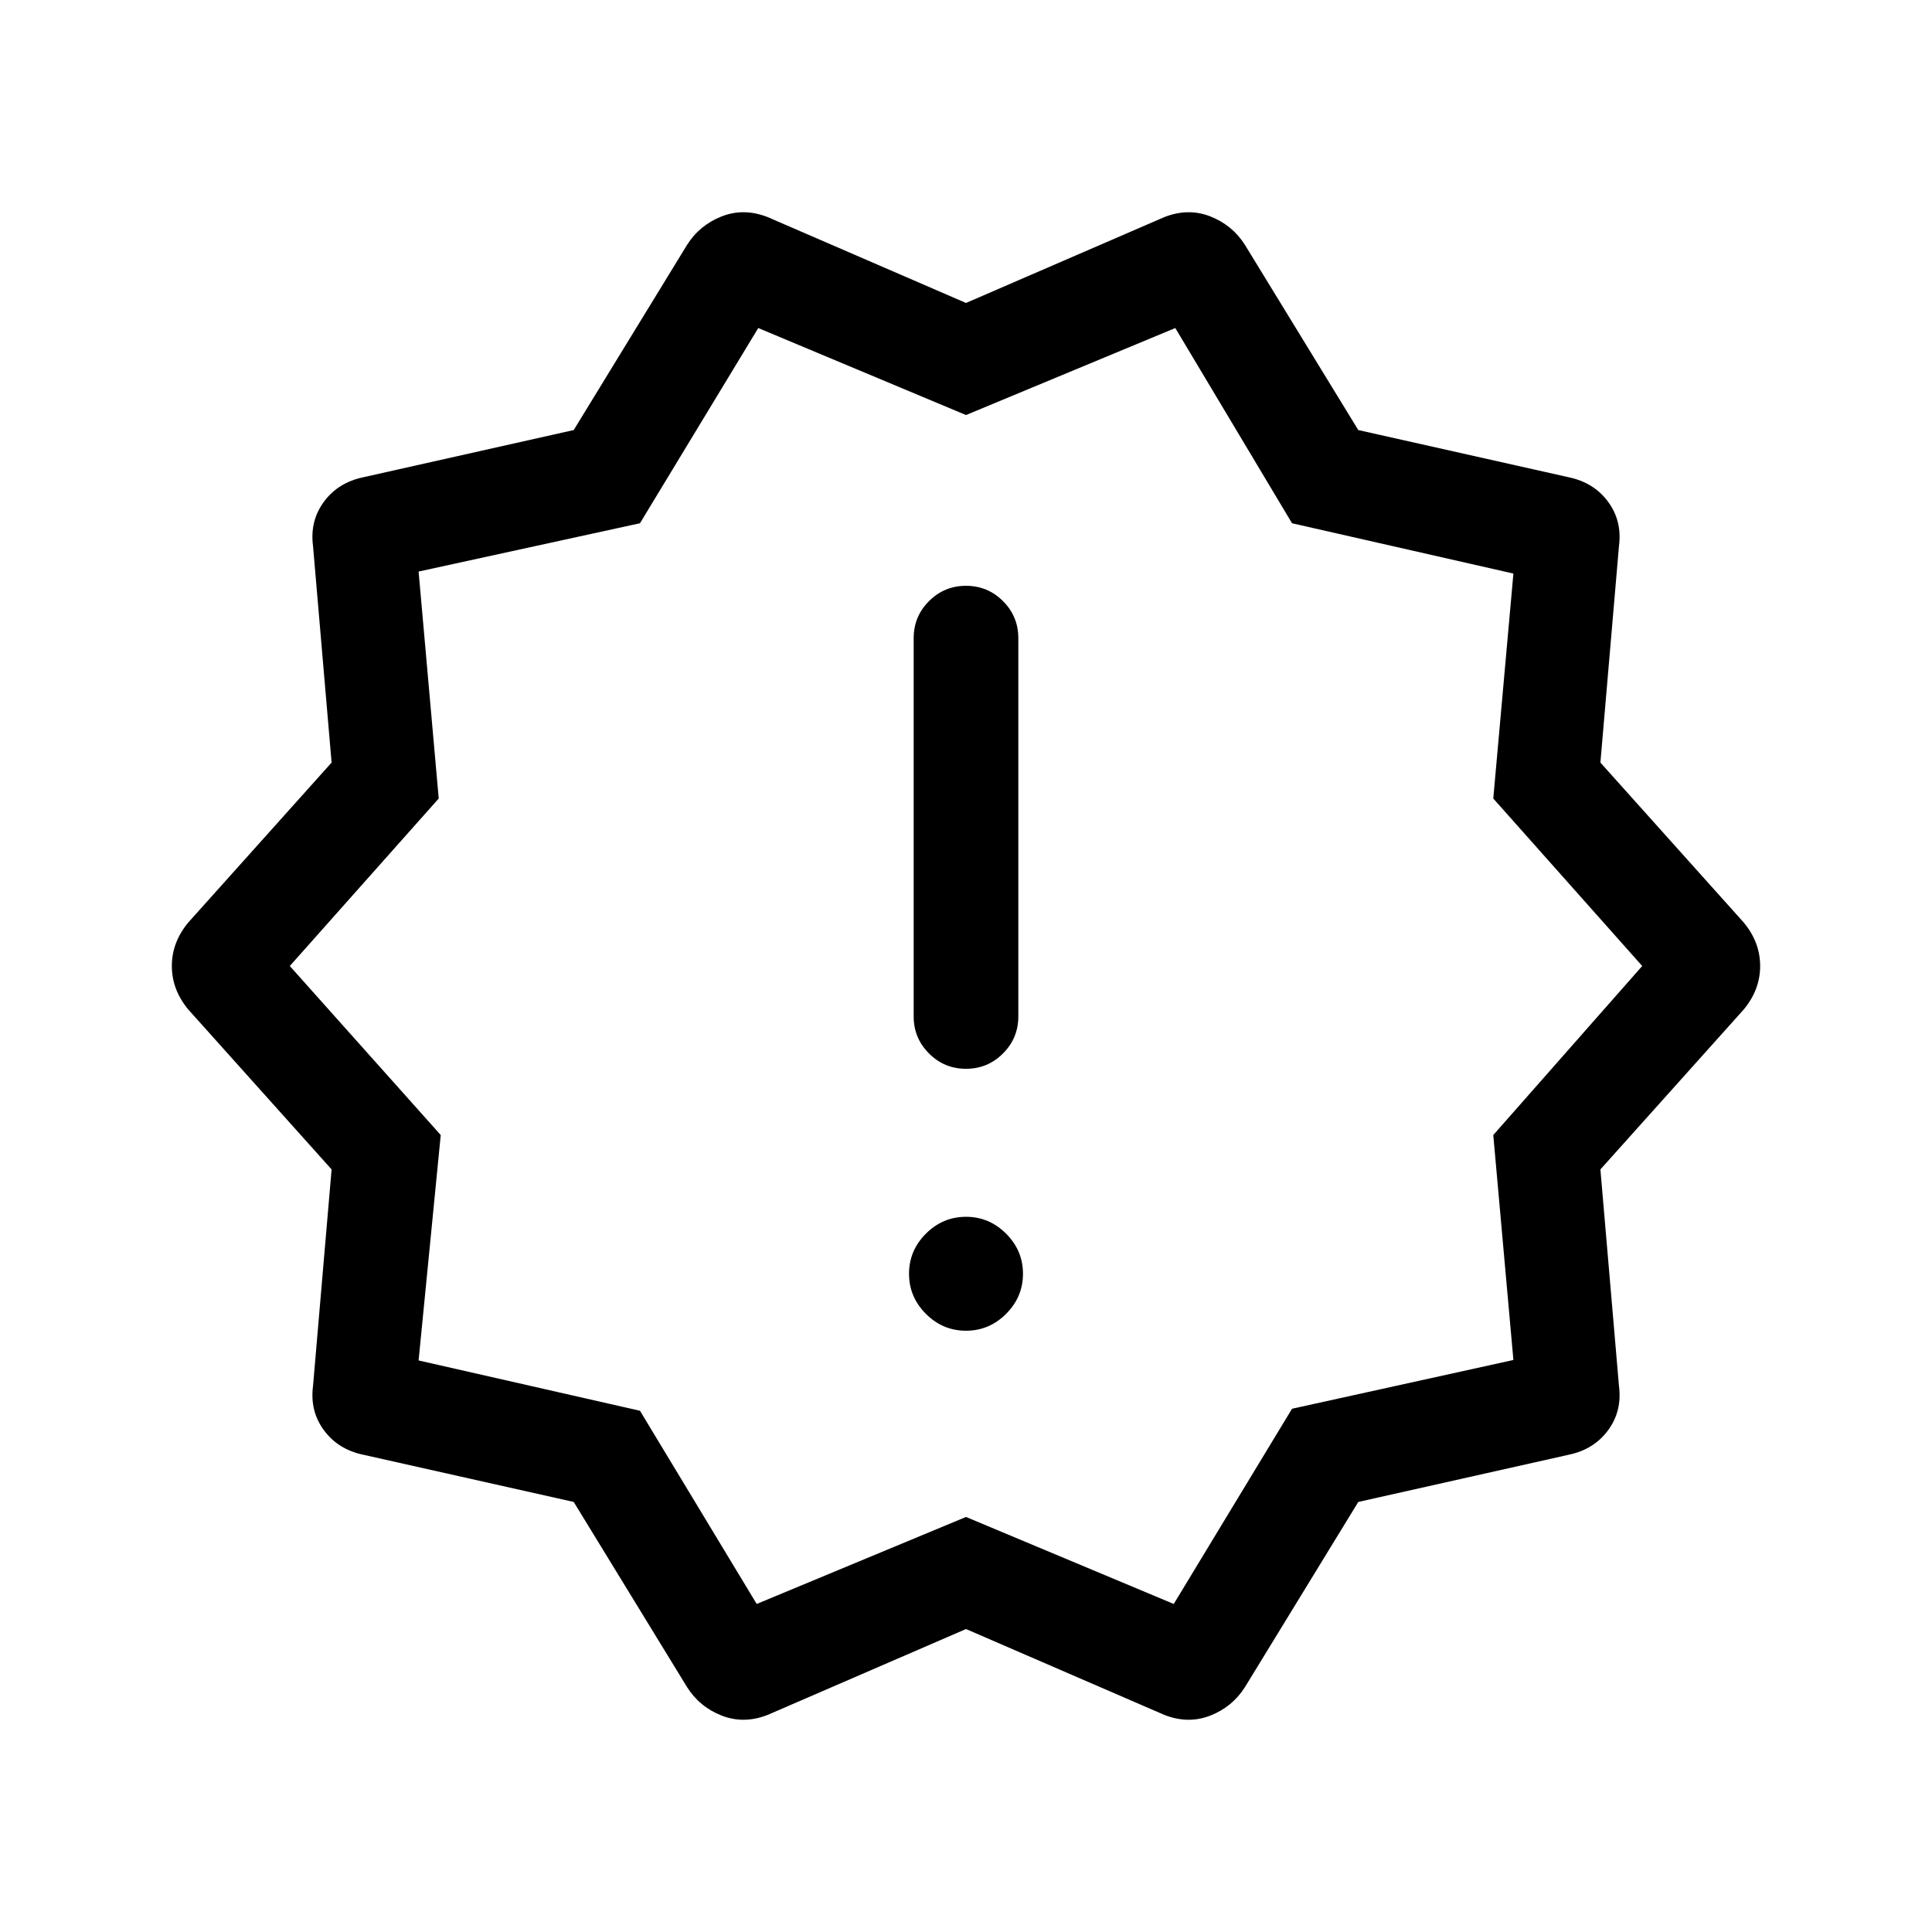 <svg viewBox="0 -960 960 960"><path d="m341.39-121.69-56.31-92-104.62-23.47q-12.46-2.61-19.5-12.15-7.04-9.54-5.42-22l9.23-107.61-71.15-79.39q-8.23-9.84-8.23-21.69 0-11.85 8.23-21.69l71.15-79.39-9.23-107.61q-1.62-12.46 5.42-22t19.5-12.15l104.62-23.47 56.31-92q6.23-9.84 17.19-14.15 10.96-4.31 22.81.31L480-809.46l98.61-42.69q11.85-4.62 22.81-.31 10.96 4.31 17.19 14.15l56.31 92 104.62 23.47q12.46 2.61 19.5 12.15 7.04 9.54 5.42 22l-9.23 107.61 71.15 79.39q8.23 9.84 8.23 21.69 0 11.85-8.23 21.69l-71.15 79.39 9.23 107.61q1.62 12.46-5.42 22t-19.5 12.15l-104.62 23.47-56.31 92q-6.23 9.84-17.19 14.15-10.96 4.31-22.81-.31L480-150.54l-98.61 42.69q-11.85 4.62-22.81.31-10.96-4.31-17.19-14.15ZM376-163l104-43.23L583.23-163 642-260l110-24.23L742-396l74-84-74-83.23L752-675l-110-25-58-97-104 43.23L376.77-797 318-700l-110 24 10 112.77L144-480l75 84-11 112 110 25 58 96Zm104-317Zm0 181.23q11.54 0 19.92-8.38 8.39-8.39 8.39-19.93T499.92-347q-8.38-8.38-19.92-8.38-11.54 0-19.92 8.38-8.39 8.38-8.39 19.92 0 11.54 8.39 19.93 8.38 8.38 19.92 8.38Zm0-130.15q10.77 0 18.38-7.62 7.62-7.61 7.62-18.38v-188q0-10.77-7.62-18.39-7.61-7.61-18.38-7.61t-18.38 7.61q-7.62 7.62-7.62 18.39v188q0 10.77 7.62 18.38 7.61 7.62 18.38 7.62Z"/></svg>